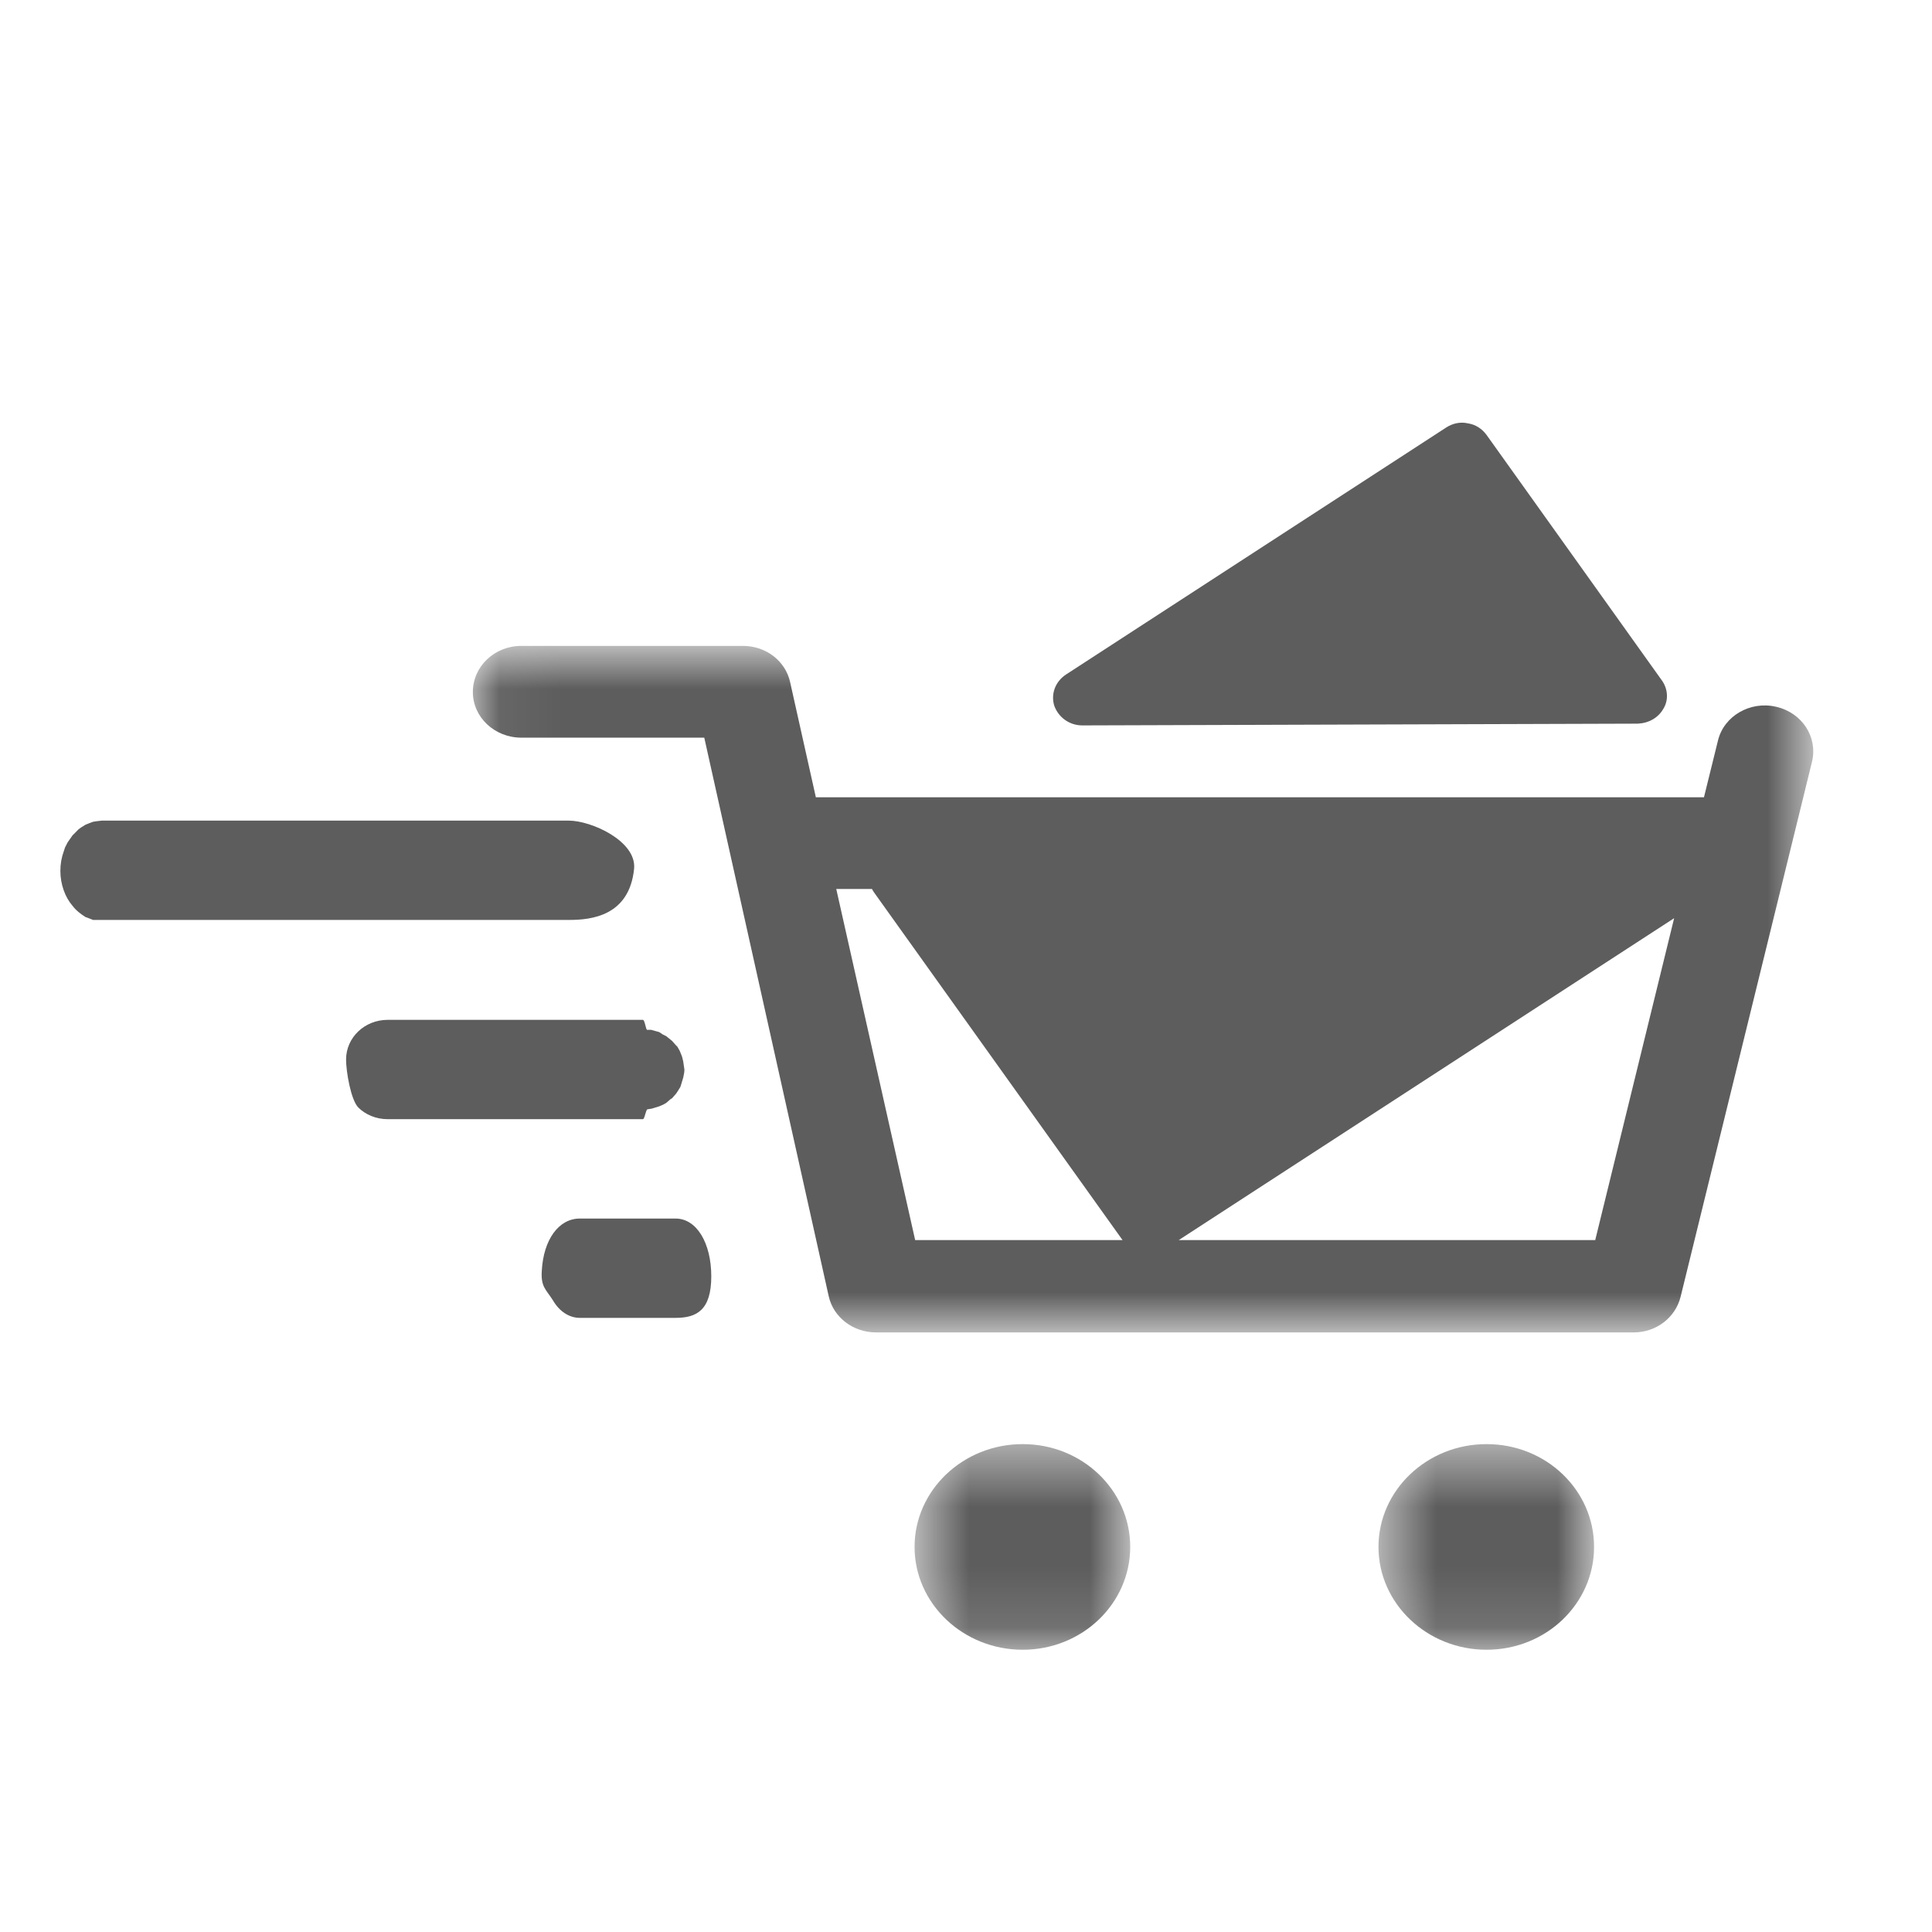 <?xml version="1.0" encoding="UTF-8" standalone="no"?>
<svg width="32px" height="32px" viewBox="0 0 32 32" version="1.1" xmlns="http://www.w3.org/2000/svg" xmlns:xlink="http://www.w3.org/1999/xlink">
    <!-- Generator: Sketch 39.1 (31720) - http://www.bohemiancoding.com/sketch -->
    <title>trolley</title>
    <desc>Created with Sketch.</desc>
    <defs>
        <polygon id="path-1" points="22.259 12.164 22.259 0.793 0.058 0.793 0.058 12.164 22.259 12.164"></polygon>
        <polygon id="path-3" points="0.6 3.871 4.172 3.871 4.172 0.465 0.6 0.465 0.6 3.871"></polygon>
        <polygon id="path-5" points="0.542 3.871 4.113 3.871 4.113 0.465 0.542 0.465"></polygon>
    </defs>
    <g id="Átomos" stroke="none" stroke-width="1" fill="none" fill-rule="evenodd">
        <g id="03_Iconos" transform="translate(-1057, -592)">
            <g id="ico-trolley" transform="translate(1057, 592)">
                <g transform="translate(1, 7)">
                    <path d="M8.429,8.237 C8.797,8.237 9.426,8.169 9.503,7.386 C9.542,6.931 8.797,6.592 8.419,6.592 L5.826,6.592 L0.687,6.592 L0.6,6.602 L0.542,6.611 L0.465,6.64 L0.416,6.66 L0.339,6.708 L0.3,6.737 L0.223,6.815 L0.203,6.834 L0.135,6.931 L0.116,6.96 L0.077,7.037 L0.058,7.095 C0.019,7.202 0,7.308 0,7.424 C0,7.647 0.077,7.86 0.203,8.005 C0.261,8.082 0.339,8.14 0.416,8.189 L0.445,8.199 L0.542,8.237 L0.6,8.237 L0.687,8.237 L5.661,8.237 L8.429,8.237 Z" id="Fill-1" fill="#5D5D5D"></path>
                    <path d="M9.649,11.537 C9.678,11.537 9.697,11.373 9.726,11.373 L9.794,11.363 L9.852,11.345 L9.92,11.324 L9.987,11.295 L10.036,11.267 L10.103,11.208 L10.132,11.19 L10.2,11.112 L10.22,11.082 L10.268,11.005 L10.278,10.976 L10.307,10.879 L10.316,10.85 C10.326,10.802 10.336,10.763 10.336,10.715 L10.316,10.579 L10.297,10.502 L10.278,10.453 L10.258,10.405 L10.22,10.337 L10.191,10.308 L10.132,10.241 L10.084,10.202 L10.036,10.163 L9.978,10.134 L9.92,10.095 L9.852,10.076 L9.784,10.057 L9.716,10.057 C9.697,10.047 9.678,9.892 9.649,9.892 L8.332,9.892 L5.42,9.892 C5.042,9.892 4.732,10.182 4.732,10.55 C4.732,10.744 4.81,11.218 4.936,11.345 C5.052,11.46 5.226,11.537 5.42,11.537 L8.303,11.537 L9.649,11.537 Z" id="Fill-3" fill="#5D5D5D"></path>
                    <path d="M10.781,14.14 C10.781,13.589 10.539,13.183 10.19,13.183 L9.948,13.183 L8.603,13.183 C8.255,13.183 8.003,13.531 7.974,14.043 C7.955,14.315 8.042,14.354 8.158,14.537 C8.265,14.722 8.429,14.828 8.603,14.828 L9.987,14.828 L10.19,14.828 C10.539,14.828 10.781,14.701 10.781,14.14" id="Fill-5" fill="#5D5D5D"></path>
                    <path d="M16.926,5.015 L26.129,4.986 C26.312,4.976 26.467,4.889 26.554,4.734 C26.641,4.589 26.623,4.405 26.526,4.27 L23.623,0.205 C23.545,0.099 23.439,0.031 23.313,0.012 C23.187,-0.017 23.061,0.012 22.955,0.08 L16.655,4.173 C16.48,4.289 16.403,4.492 16.461,4.686 C16.529,4.88 16.712,5.015 16.926,5.015" id="Fill-7" fill="#5D5D5D"></path>
                    <g id="Group-11" transform="translate(6.774, 2.905)">
                        <mask id="mask-2" fill="white">
                            <use xlink:href="#path-1"></use>
                        </mask>
                        <g id="Clip-10"></g>
                        <path d="M21.638,1.8 C21.213,1.703 20.778,1.955 20.681,2.361 L20.449,3.3 L5.739,3.3 L5.313,1.393 C5.236,1.045 4.917,0.793 4.529,0.793 L0.862,0.793 C0.417,0.793 0.058,1.132 0.058,1.558 C0.058,1.974 0.417,2.313 0.862,2.313 L3.891,2.313 L5.952,11.564 C6.029,11.914 6.357,12.164 6.736,12.164 L19.287,12.164 C19.655,12.164 19.975,11.922 20.062,11.574 L22.239,2.71 C22.336,2.303 22.075,1.897 21.638,1.8 L21.638,1.8 Z M7.384,10.635 L6.077,4.819 L6.668,4.819 L6.697,4.868 L10.819,10.635 L7.384,10.635 Z M18.648,10.635 L11.749,10.635 L19.955,5.303 L18.648,10.635 Z" id="Fill-9" fill="#5D5D5D" mask="url(#mask-2)"></path>
                    </g>
                    <g id="Group-14" transform="translate(13.548, 16.454)">
                        <mask id="mask-4" fill="white">
                            <use xlink:href="#path-3"></use>
                        </mask>
                        <g id="Clip-13"></g>
                        <path d="M2.391,0.465 C1.403,0.465 0.6,1.229 0.6,2.168 C0.6,3.106 1.403,3.871 2.391,3.871 C3.378,3.871 4.172,3.106 4.172,2.168 C4.172,1.229 3.378,0.465 2.391,0.465" id="Fill-12" fill="#5D5D5D" mask="url(#mask-4)"></path>
                    </g>
                    <g id="Group-17" transform="translate(21.29, 16.454)">
                        <mask id="mask-6" fill="white">
                            <use xlink:href="#path-5"></use>
                        </mask>
                        <g id="Clip-16"></g>
                        <path d="M2.332,0.465 C1.345,0.465 0.542,1.229 0.542,2.168 C0.542,3.106 1.345,3.871 2.332,3.871 C3.32,3.871 4.113,3.106 4.113,2.168 C4.113,1.229 3.32,0.465 2.332,0.465" id="Fill-15" fill="#5D5D5D" mask="url(#mask-6)"></path>
                    </g>
                </g>
            </g>
        </g>
    </g>
</svg>